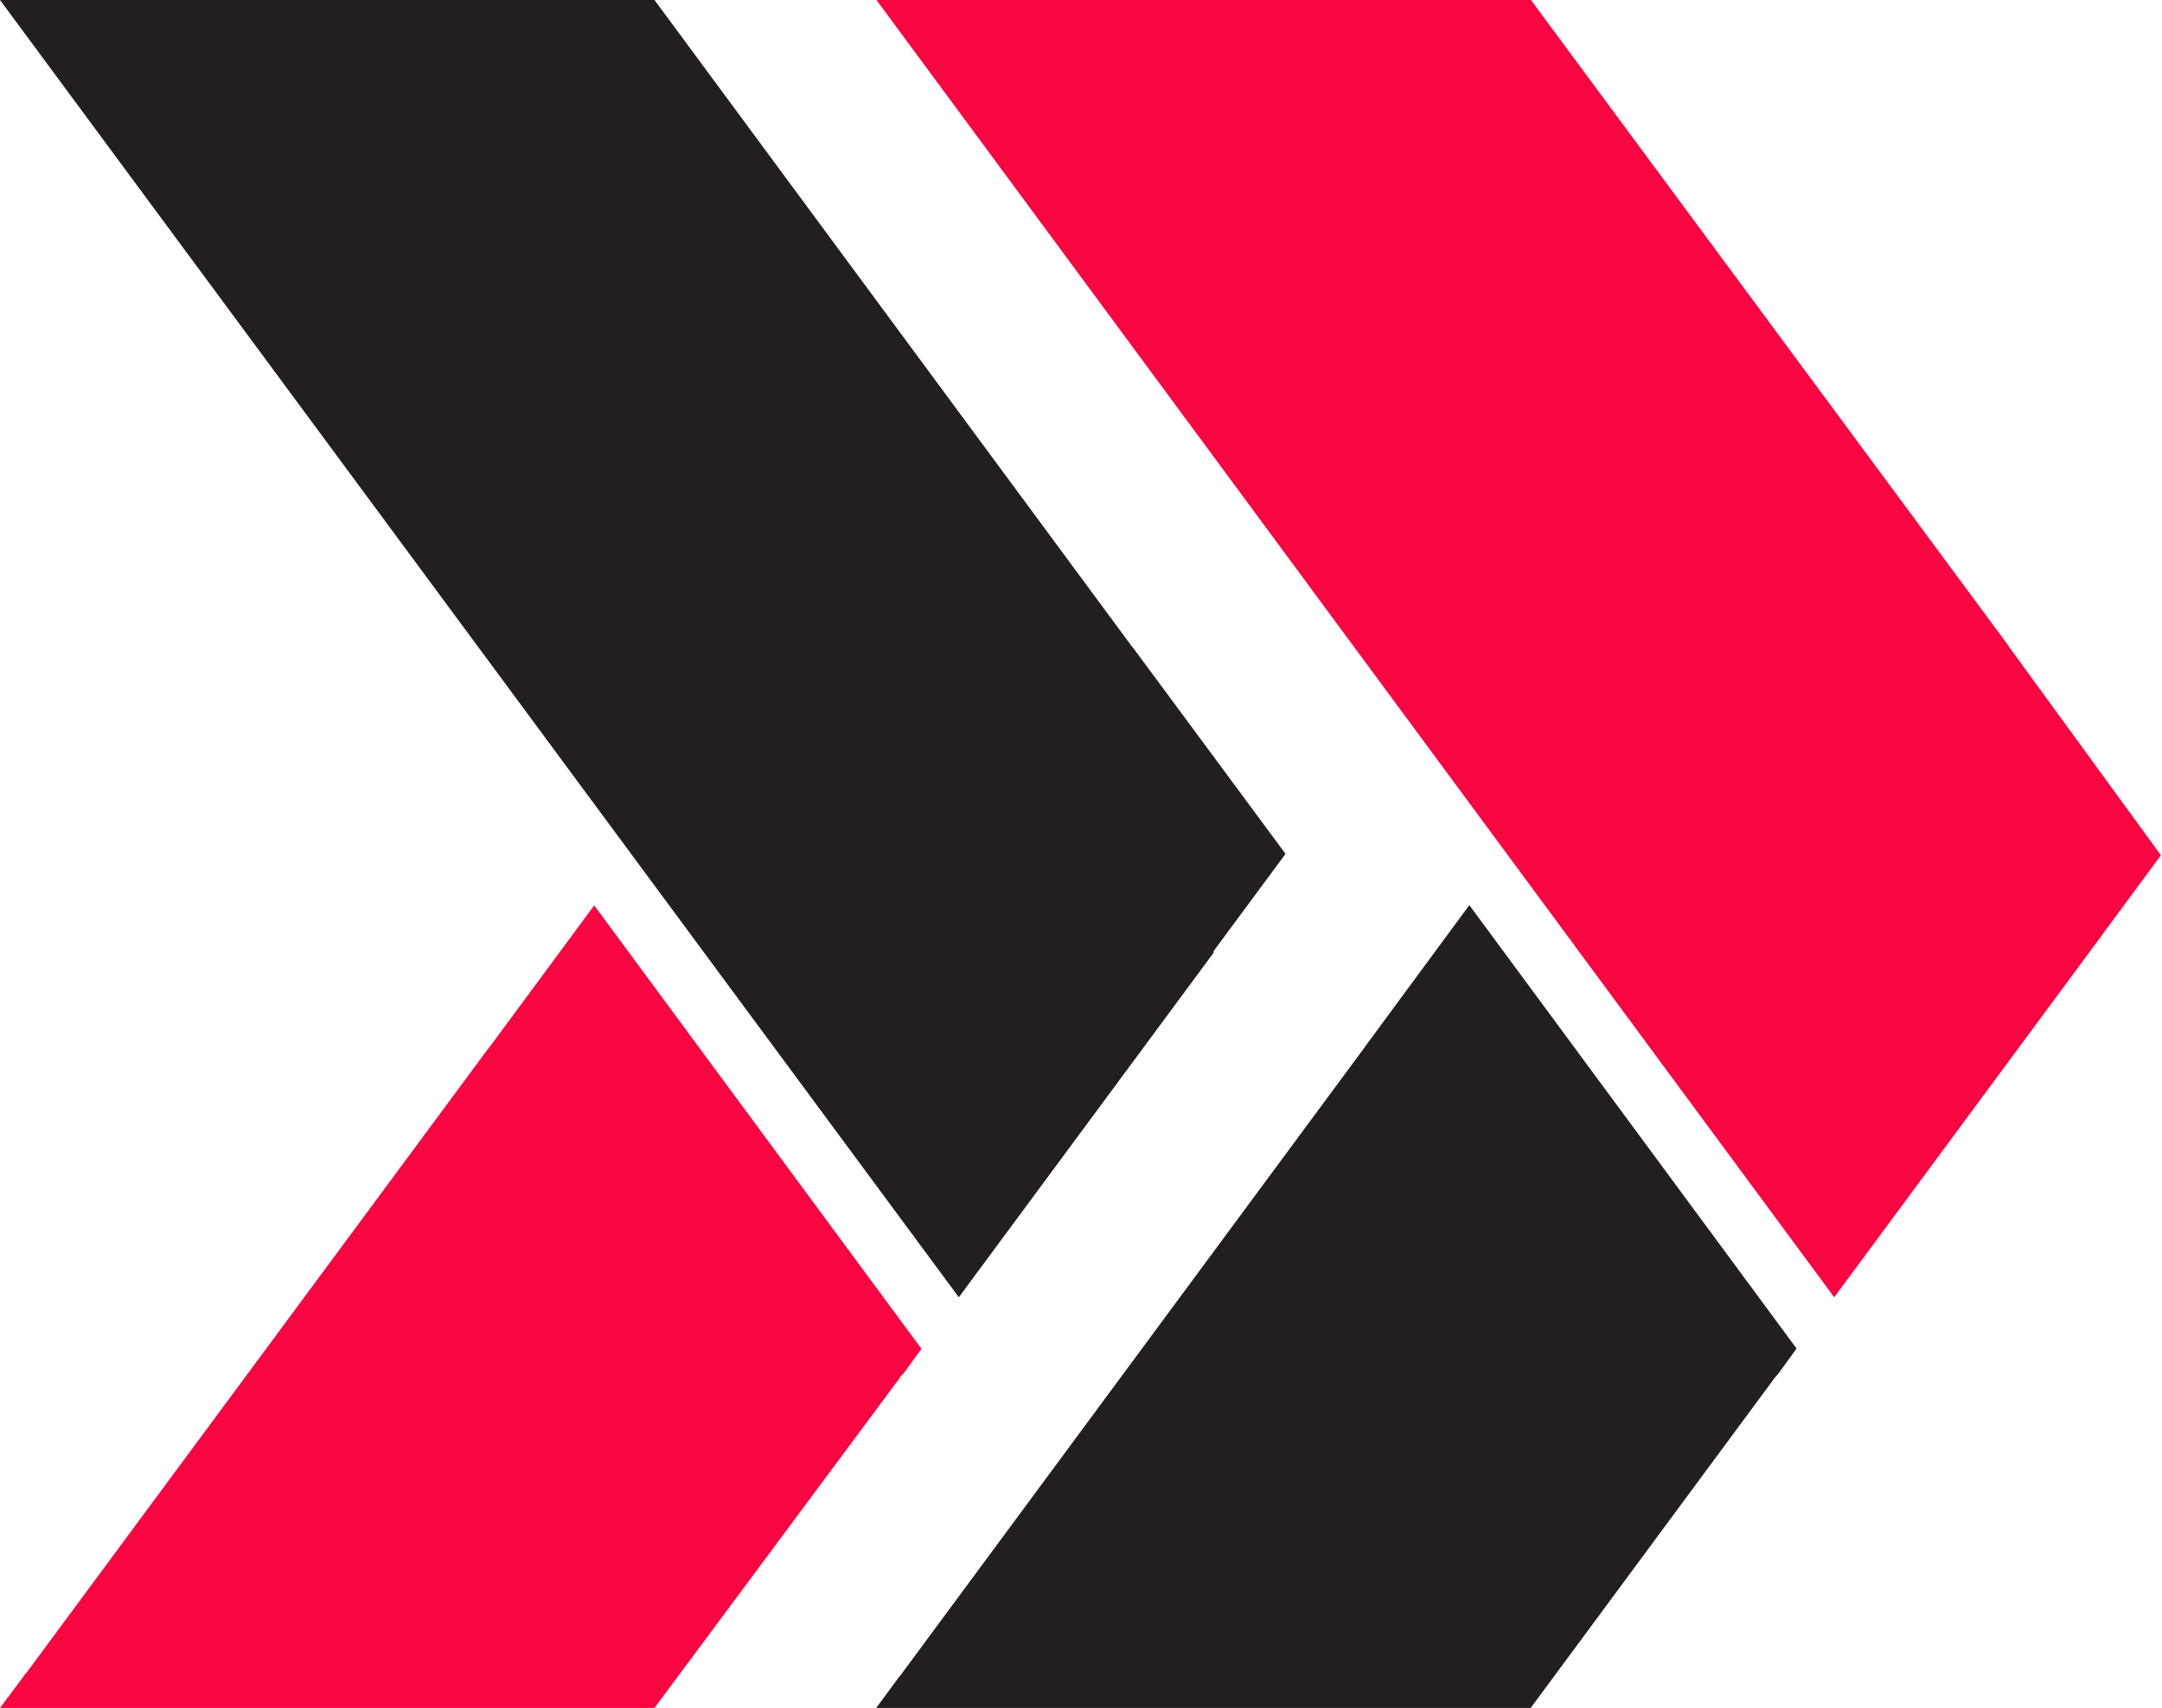 <svg xmlns="http://www.w3.org/2000/svg" viewBox="0 0 79.28 62.63">
  <defs>
    <style>.cls-1{fill:#231f20;}.cls-2{fill:#f70642;}</style>
  </defs>
  <path id="Path_1" class="cls-1" d="M44.5,34.94l0-.06,2.64-3.57-5.57-7.53-.06-.07L24,0H0L35.16,47.57Z" />
  <path id="Path_2" class="cls-2" d="M.88,61.45,0,62.63H24L33,50.52c.05-.1.05-.07.13-.15l.66-.91-12-16.26L18,38.33l-.09.11L.94,61.38A.13.13,0,0,0,.88,61.45Z" />
  <path id="Path_3" class="cls-2" d="M73.68,23.73l-.08-.12L56.14,0h-24L67.26,47.57,76.6,34.94l0,0,2.64-3.58Z" />
  <path id="Path_4" class="cls-1" d="M65.88,49.45l-12-16.26-3.78,5.13-.07.1-17,23-.06.07-.87,1.18h24l8.93-12.08a1.46,1.46,0,0,1,.16-.19Z" />
</svg>